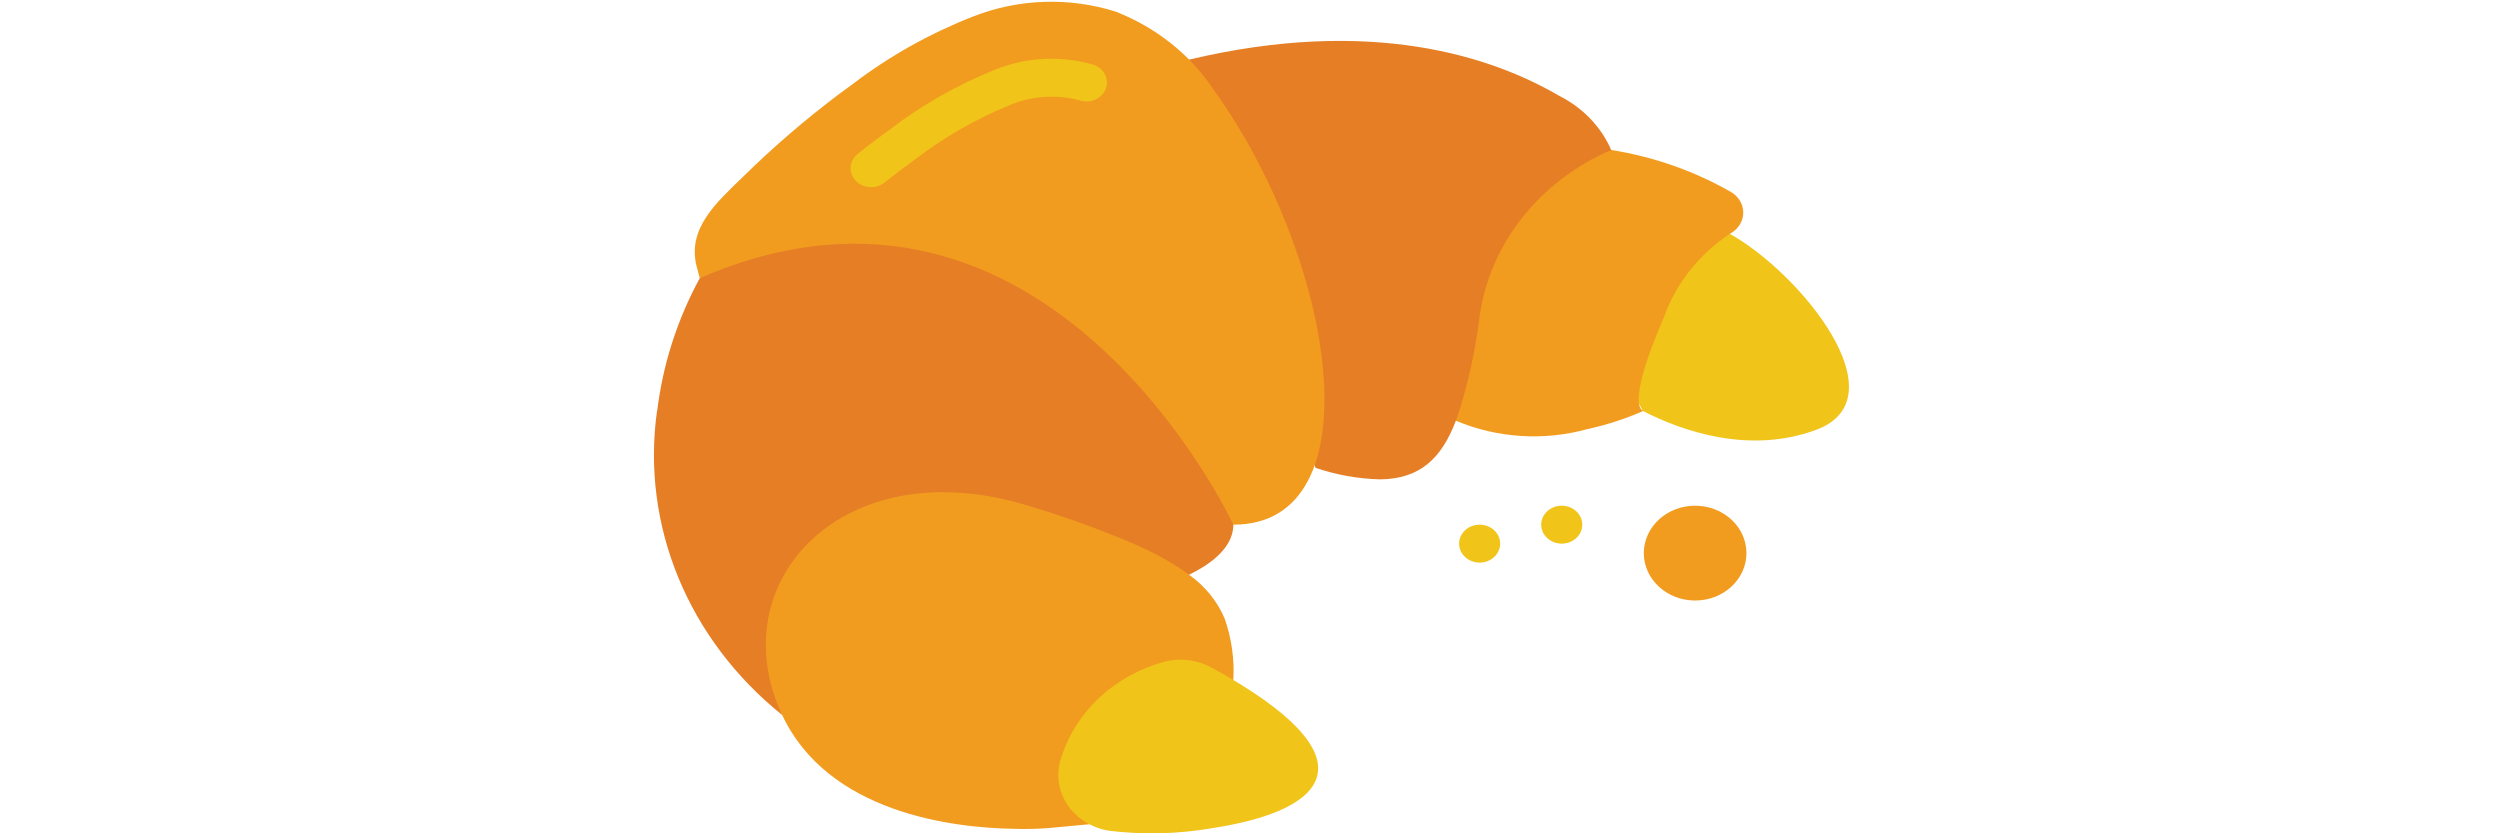 <svg width="126" height="42" viewBox="0 0 276 192" fill="none" xmlns="http://www.w3.org/2000/svg">
<g id="croissant">
<g id="030   Croissant">
<path id="Shape" d="M228.547 94.717C228.547 94.717 228.595 94.761 228.595 94.717C237.437 99.261 252.947 104.766 268.409 99.043C288.175 91.747 264.957 63.044 248.549 53.87L209.822 59.724L228.547 94.717Z" fill="#F0C419"/>
<path id="Shape_2" d="M185.422 96.945H185.47C194.974 100.946 205.725 101.629 215.733 98.868C220.15 97.903 224.445 96.512 228.547 94.718H228.595C228.646 94.72 228.697 94.704 228.736 94.674C228.736 94.674 224.008 94.674 233.465 72.83C236.227 65.21 241.501 58.579 248.549 53.87L248.696 53.782C250.481 52.795 251.593 51.032 251.644 49.111C251.695 47.189 250.677 45.378 248.946 44.311C240.486 39.442 231.087 36.13 221.265 34.56H221.218L176.722 33.511L185.422 96.945Z" fill="#F29C1F"/>
<path id="Shape_3" d="M123.856 13.765C165.988 3.717 193.792 13.066 209.207 22.065C214.671 24.802 218.922 29.224 221.218 34.56C204.7 41.694 193.269 56.126 190.908 72.83C189.927 81.01 188.106 89.085 185.47 96.945H185.422C182.112 105.683 177.1 110.358 167.974 110.445C162.885 110.314 157.853 109.414 153.079 107.78L123.856 13.765Z" fill="#E57E25"/>
<path id="Shape_4" d="M11.221 64.093C6.037 73.644 2.723 83.968 1.433 94.586L1.385 94.63C-2.321 120.991 8.508 147.316 30.23 164.748L123.951 132.42C128.112 130.41 134.164 126.566 134.164 120.886L129.436 77.199L34.864 42.249L11.221 64.093Z" fill="#E57E25"/>
<path id="Oval" d="M240.558 138.361C247.087 138.361 252.379 133.471 252.379 127.439C252.379 121.407 247.087 116.517 240.558 116.517C234.029 116.517 228.736 121.407 228.736 127.439C228.736 133.471 234.029 138.361 240.558 138.361Z" fill="#F29C1F"/>
<path id="Oval_2" d="M209.822 125.255C212.434 125.255 214.551 123.299 214.551 120.886C214.551 118.473 212.434 116.517 209.822 116.517C207.21 116.517 205.093 118.473 205.093 120.886C205.093 123.299 207.21 125.255 209.822 125.255Z" fill="#F0C419"/>
<path id="Oval_3" d="M190.908 129.624C193.519 129.624 195.636 127.668 195.636 125.255C195.636 122.842 193.519 120.886 190.908 120.886C188.296 120.886 186.179 122.842 186.179 125.255C186.179 127.668 188.296 129.624 190.908 129.624Z" fill="#F0C419"/>
<path id="Shape_5" d="M134.164 156.666C134.435 151.89 133.762 147.108 132.178 142.555C130.495 138.543 127.648 135.036 123.951 132.42C122.225 131.143 120.408 129.975 118.513 128.925V128.881C115.96 127.465 113.323 126.181 110.616 125.036C102.892 121.767 94.966 118.923 86.878 116.517C44.321 103.411 15.949 133.992 30.135 164.574C40.68 187.291 69.477 190.742 83.616 190.961C86.281 191.052 88.95 190.994 91.607 190.786L100.97 189.912L134.164 156.666Z" fill="#F29C1F"/>
<path id="Shape_6" d="M94.619 174.263C93.24 177.908 93.683 181.93 95.826 185.244C97.97 188.559 101.595 190.823 105.722 191.428C113.614 192.366 121.617 192.149 129.436 190.786C156.739 186.583 166.527 174.285 129.289 153.892C126.079 152.075 122.21 151.531 118.56 152.385C107.056 155.417 98.027 163.669 94.619 174.263V174.263Z" fill="#F0C419"/>
<path id="Shape_7" d="M134.164 120.886C134.164 120.886 91.607 29.143 11.221 64.093C11.221 64.093 10.937 63 10.559 61.602C8.133 52.625 15.207 46.565 21.288 40.633C28.195 33.848 35.582 27.493 43.399 21.611C44.411 20.851 45.437 20.099 46.468 19.361C54.884 12.94 64.266 7.684 74.319 3.756C84.725 -0.311 96.388 -0.692 107.079 2.686C116.334 6.316 124.144 12.506 129.436 20.405C157.807 59.724 167.265 120.886 134.164 120.886Z" fill="#F29C1F"/>
<path id="Shape_8" d="M50.7 43.123C48.724 43.124 46.955 41.989 46.266 40.278C45.576 38.567 46.111 36.64 47.607 35.447C49.184 34.2 50.76 32.987 52.336 31.808C53.282 31.1 54.227 30.405 55.173 29.724C62.507 24.124 70.657 19.506 79.384 16.006C86.536 13.134 94.572 12.752 102.005 14.931C104.444 15.794 105.665 18.32 104.731 20.573C103.798 22.827 101.063 23.955 98.624 23.092C93.365 21.705 87.744 22.086 82.76 24.167C74.909 27.373 67.576 31.567 60.97 36.631C60.058 37.277 59.159 37.941 58.266 38.605C56.765 39.724 55.274 40.876 53.792 42.061C52.933 42.746 51.835 43.123 50.7 43.123V43.123Z" fill="#F0C419"/>
</g>
</g>
</svg>
